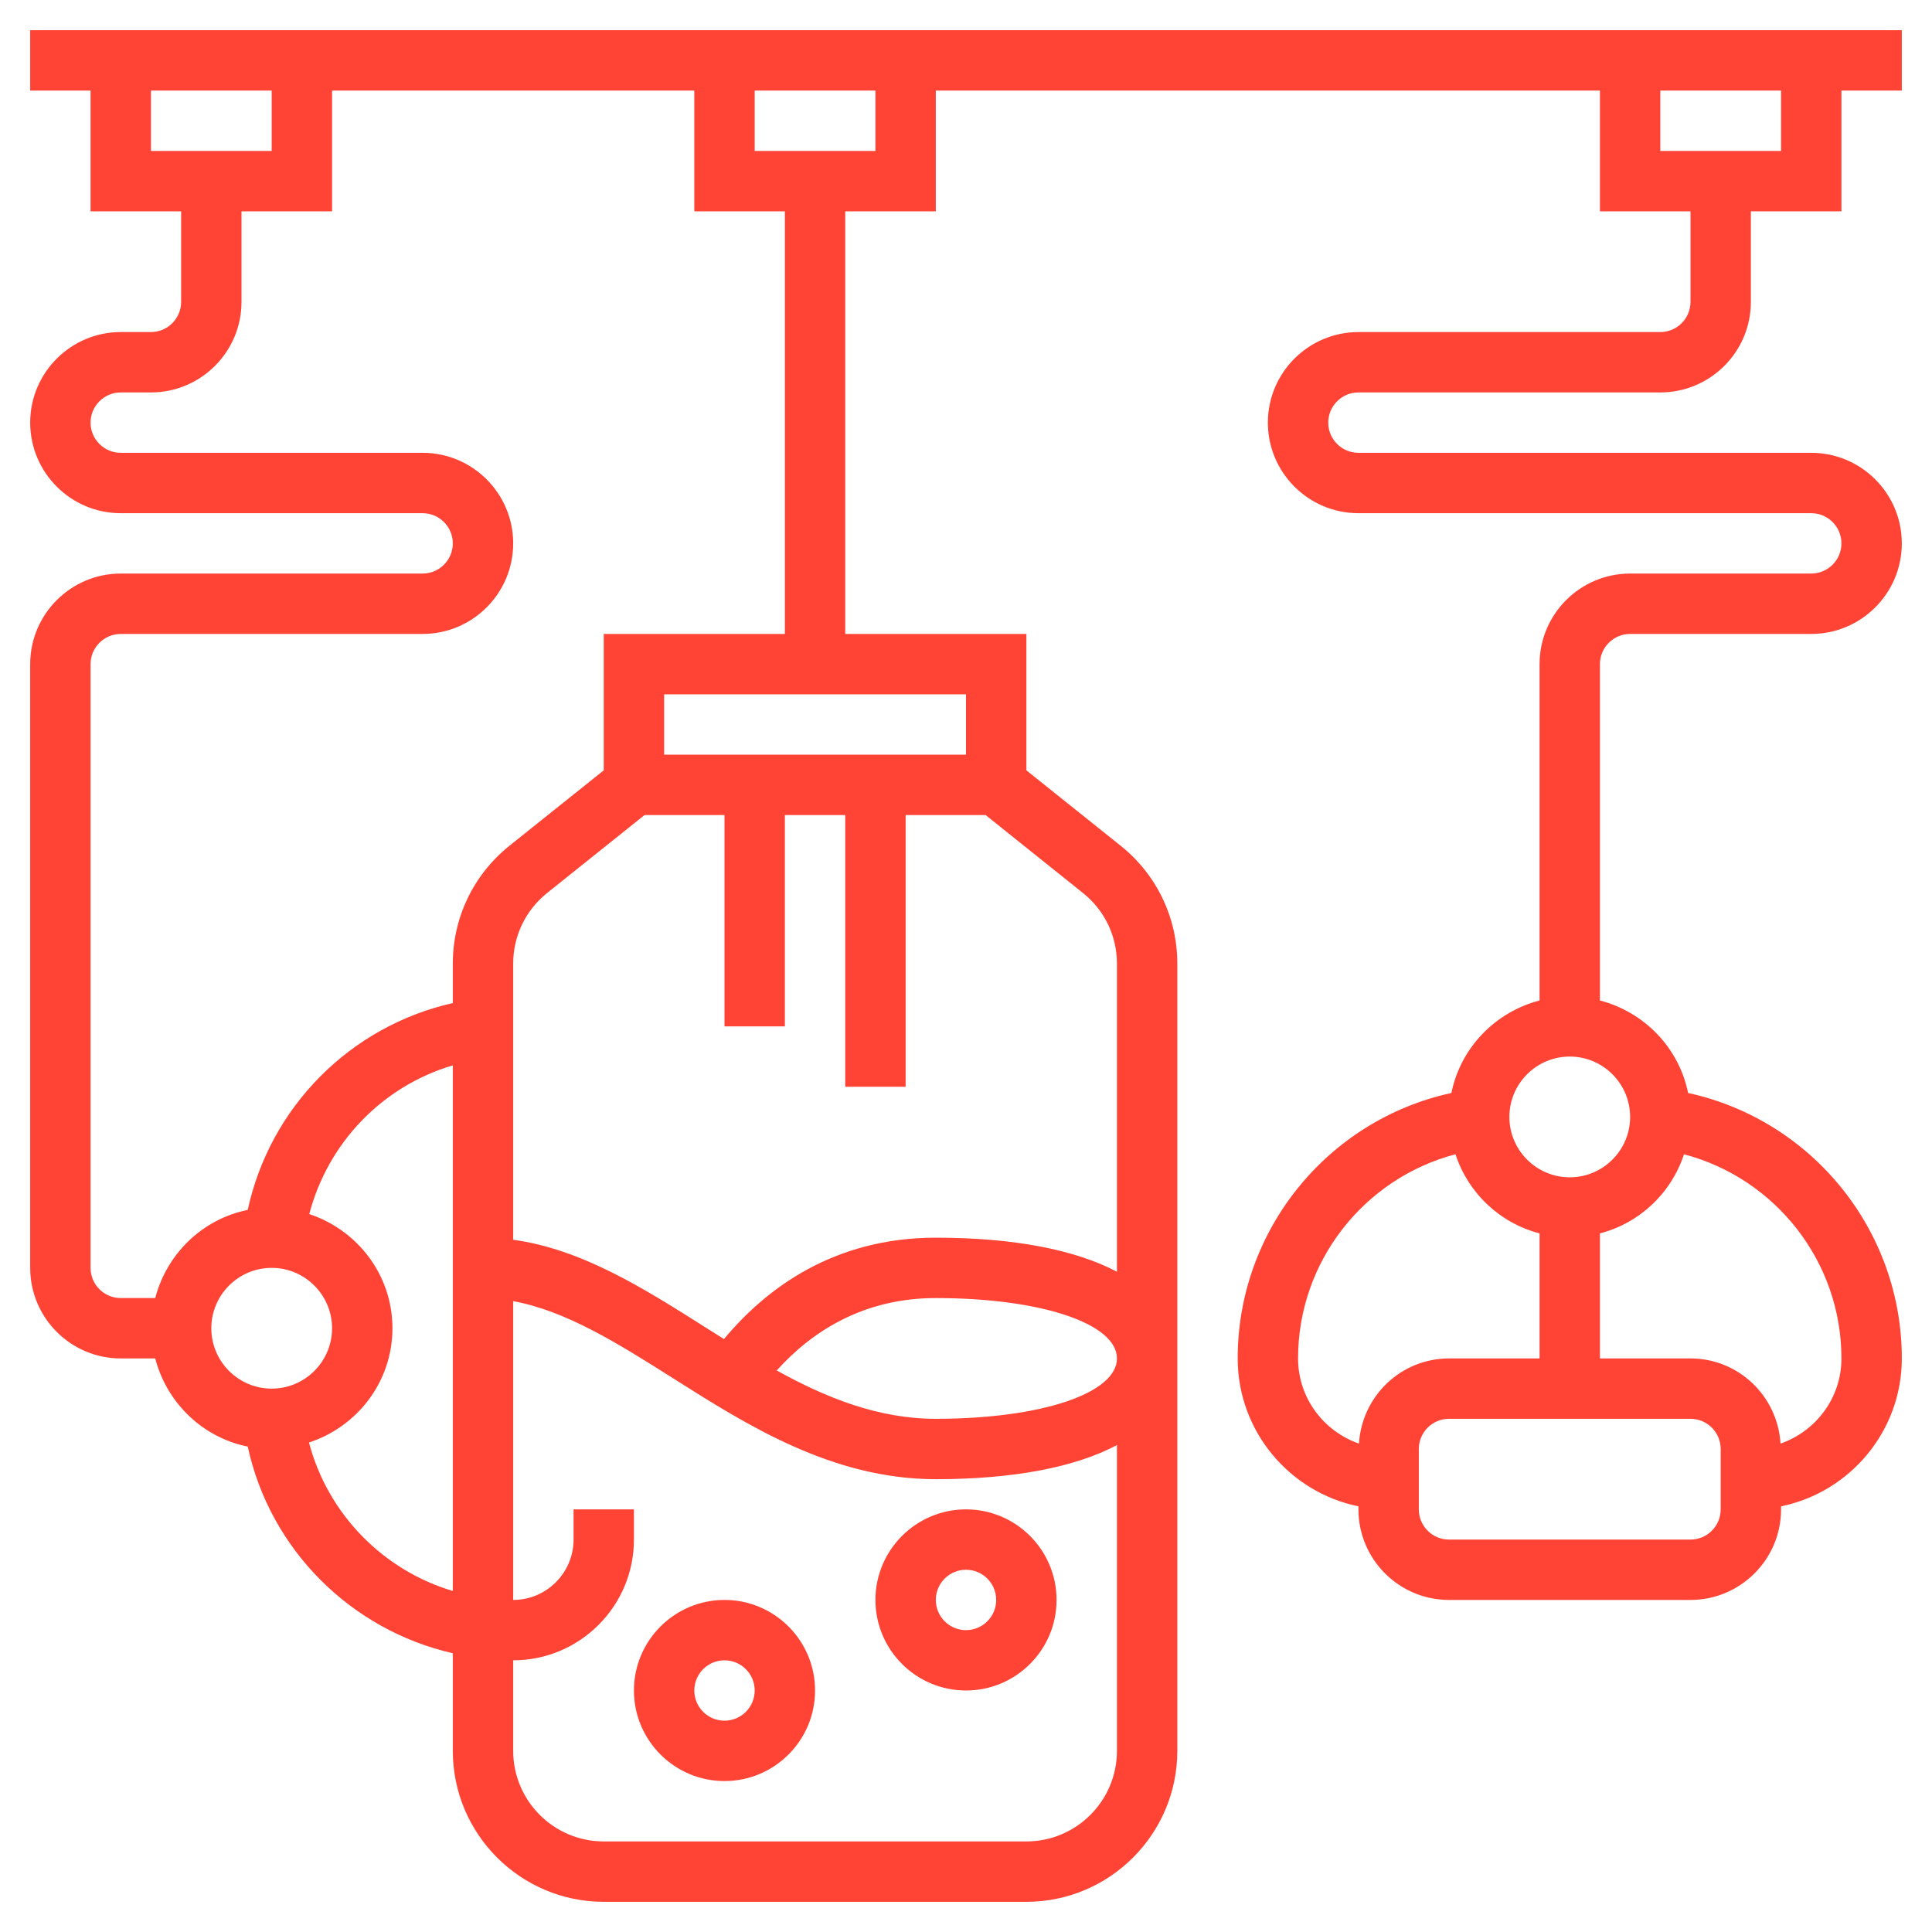 <svg width="40" height="40" viewBox="0 0 40 40" fill="none" xmlns="http://www.w3.org/2000/svg">
<g clip-path="url(#clip0_99_1782)">
<path d="M28.125 8.125H34.375C35.409 8.125 36.25 7.284 36.25 6.25V4.375H38.125V1.875H39.375V0.625H0.625V1.875H1.875V4.375H3.75V6.25C3.75 6.594 3.47 6.875 3.125 6.875H2.5C1.466 6.875 0.625 7.716 0.625 8.75C0.625 9.784 1.466 10.625 2.5 10.625H8.75C9.095 10.625 9.375 10.906 9.375 11.25C9.375 11.594 9.095 11.875 8.75 11.875H2.5C1.466 11.875 0.625 12.716 0.625 13.75V26.25C0.625 27.284 1.466 28.125 2.5 28.125H3.214C3.453 29.043 4.192 29.761 5.129 29.95C5.594 32.093 7.274 33.749 9.375 34.229V36.25C9.375 37.973 10.777 39.375 12.5 39.375H21.25C22.973 39.375 24.375 37.973 24.375 36.25V19.951C24.375 18.997 23.948 18.108 23.203 17.511L21.25 15.949V13.125H17.5V4.375H19.375V1.875H33.125V4.375H35V6.25C35 6.594 34.72 6.875 34.375 6.875H28.125C27.091 6.875 26.25 7.716 26.25 8.75C26.25 9.784 27.091 10.625 28.125 10.625H37.5C37.845 10.625 38.125 10.906 38.125 11.25C38.125 11.594 37.845 11.875 37.5 11.875H33.75C32.716 11.875 31.875 12.716 31.875 13.75V20.714C30.957 20.953 30.239 21.692 30.05 22.629C27.495 23.184 25.625 25.463 25.625 28.125C25.625 29.634 26.701 30.896 28.125 31.187V31.25C28.125 32.284 28.966 33.125 30 33.125H35C36.034 33.125 36.875 32.284 36.875 31.25V31.187C38.299 30.896 39.375 29.634 39.375 28.125C39.375 25.463 37.505 23.184 34.95 22.629C34.761 21.692 34.043 20.953 33.125 20.714V13.75C33.125 13.406 33.405 13.125 33.75 13.125H37.5C38.534 13.125 39.375 12.284 39.375 11.25C39.375 10.216 38.534 9.375 37.5 9.375H28.125C27.78 9.375 27.5 9.094 27.5 8.75C27.5 8.406 27.78 8.125 28.125 8.125ZM3.125 1.875H5.625V3.125H3.125V1.875ZM4.375 27.5C4.375 26.811 4.936 26.25 5.625 26.25C6.314 26.25 6.875 26.811 6.875 27.5C6.875 28.189 6.314 28.75 5.625 28.75C4.936 28.75 4.375 28.189 4.375 27.5ZM6.397 29.866C7.397 29.538 8.125 28.608 8.125 27.5C8.125 26.394 7.399 25.466 6.403 25.136C6.791 23.657 7.916 22.489 9.375 22.057V32.94C7.931 32.509 6.788 31.349 6.397 29.866ZM21.25 38.125H12.5C11.466 38.125 10.625 37.284 10.625 36.25V34.375C12.004 34.375 13.125 33.254 13.125 31.875V31.25H11.875V31.875C11.875 32.564 11.314 33.125 10.625 33.125V26.939C11.716 27.138 12.791 27.812 13.917 28.524C15.471 29.509 17.233 30.625 19.375 30.625C20.989 30.625 22.265 30.375 23.125 29.919V36.25C23.125 37.284 22.284 38.125 21.25 38.125ZM16.081 28.374C16.774 27.604 17.836 26.875 19.375 26.875C21.548 26.875 23.125 27.401 23.125 28.125C23.125 28.849 21.548 29.375 19.375 29.375C18.186 29.375 17.107 28.942 16.081 28.374ZM23.125 19.951V26.33C22.265 25.875 20.989 25.625 19.375 25.625C17.26 25.625 15.859 26.679 14.989 27.724C14.854 27.639 14.719 27.554 14.585 27.469C13.334 26.677 12.046 25.862 10.625 25.668V19.951C10.625 19.379 10.881 18.845 11.329 18.487L13.344 16.875H15V21.25H16.25V16.875H17.5V22.5H18.75V16.875H20.406L22.421 18.488C22.869 18.845 23.125 19.379 23.125 19.951ZM20 15.625H13.75V14.375H20V15.625ZM16.25 13.125H12.5V15.949L10.547 17.511C9.803 18.108 9.375 18.997 9.375 19.951V20.767C7.249 21.248 5.591 22.918 5.129 25.05C4.192 25.239 3.453 25.957 3.214 26.875H2.5C2.155 26.875 1.875 26.595 1.875 26.25V13.75C1.875 13.406 2.155 13.125 2.5 13.125H8.75C9.784 13.125 10.625 12.284 10.625 11.25C10.625 10.216 9.784 9.375 8.75 9.375H2.5C2.155 9.375 1.875 9.094 1.875 8.75C1.875 8.406 2.155 8.125 2.5 8.125H3.125C4.159 8.125 5 7.284 5 6.25V4.375H6.875V1.875H14.375V4.375H16.25V13.125ZM18.125 3.125H15.625V1.875H18.125V3.125ZM34.375 1.875H36.875V3.125H34.375V1.875ZM26.875 28.125C26.875 26.119 28.242 24.395 30.134 23.898C30.398 24.701 31.051 25.322 31.875 25.536V28.125H30C29.004 28.125 28.196 28.907 28.136 29.888C27.404 29.633 26.875 28.943 26.875 28.125ZM35.625 31.25C35.625 31.595 35.345 31.875 35 31.875H30C29.655 31.875 29.375 31.595 29.375 31.25V30C29.375 29.655 29.655 29.375 30 29.375H35C35.345 29.375 35.625 29.655 35.625 30V31.25ZM34.865 23.898C36.758 24.396 38.125 26.119 38.125 28.125C38.125 28.943 37.596 29.633 36.864 29.888C36.804 28.907 35.996 28.125 35 28.125H33.125V25.536C33.949 25.322 34.602 24.701 34.865 23.898ZM33.75 23.125C33.75 23.814 33.189 24.375 32.5 24.375C31.811 24.375 31.25 23.814 31.25 23.125C31.25 22.436 31.811 21.875 32.5 21.875C33.189 21.875 33.75 22.436 33.75 23.125Z" fill="#ff4335"/>
<path d="M15 33.125C13.966 33.125 13.125 33.966 13.125 35C13.125 36.034 13.966 36.875 15 36.875C16.034 36.875 16.875 36.034 16.875 35C16.875 33.966 16.034 33.125 15 33.125ZM15 35.625C14.655 35.625 14.375 35.345 14.375 35C14.375 34.655 14.655 34.375 15 34.375C15.345 34.375 15.625 34.655 15.625 35C15.625 35.345 15.345 35.625 15 35.625Z" fill="#ff4335"/>
<path d="M20 31.25C18.966 31.25 18.125 32.091 18.125 33.125C18.125 34.159 18.966 35 20 35C21.034 35 21.875 34.159 21.875 33.125C21.875 32.091 21.034 31.25 20 31.25ZM20 33.75C19.655 33.75 19.375 33.47 19.375 33.125C19.375 32.78 19.655 32.5 20 32.5C20.345 32.5 20.625 32.78 20.625 33.125C20.625 33.47 20.345 33.75 20 33.75Z" fill="#ff4335"/>
</g>
<defs>
<clipPath id="clip0_99_1782">
<rect width="40" height="40" fill="white"/>
</clipPath>
</defs>
</svg>
